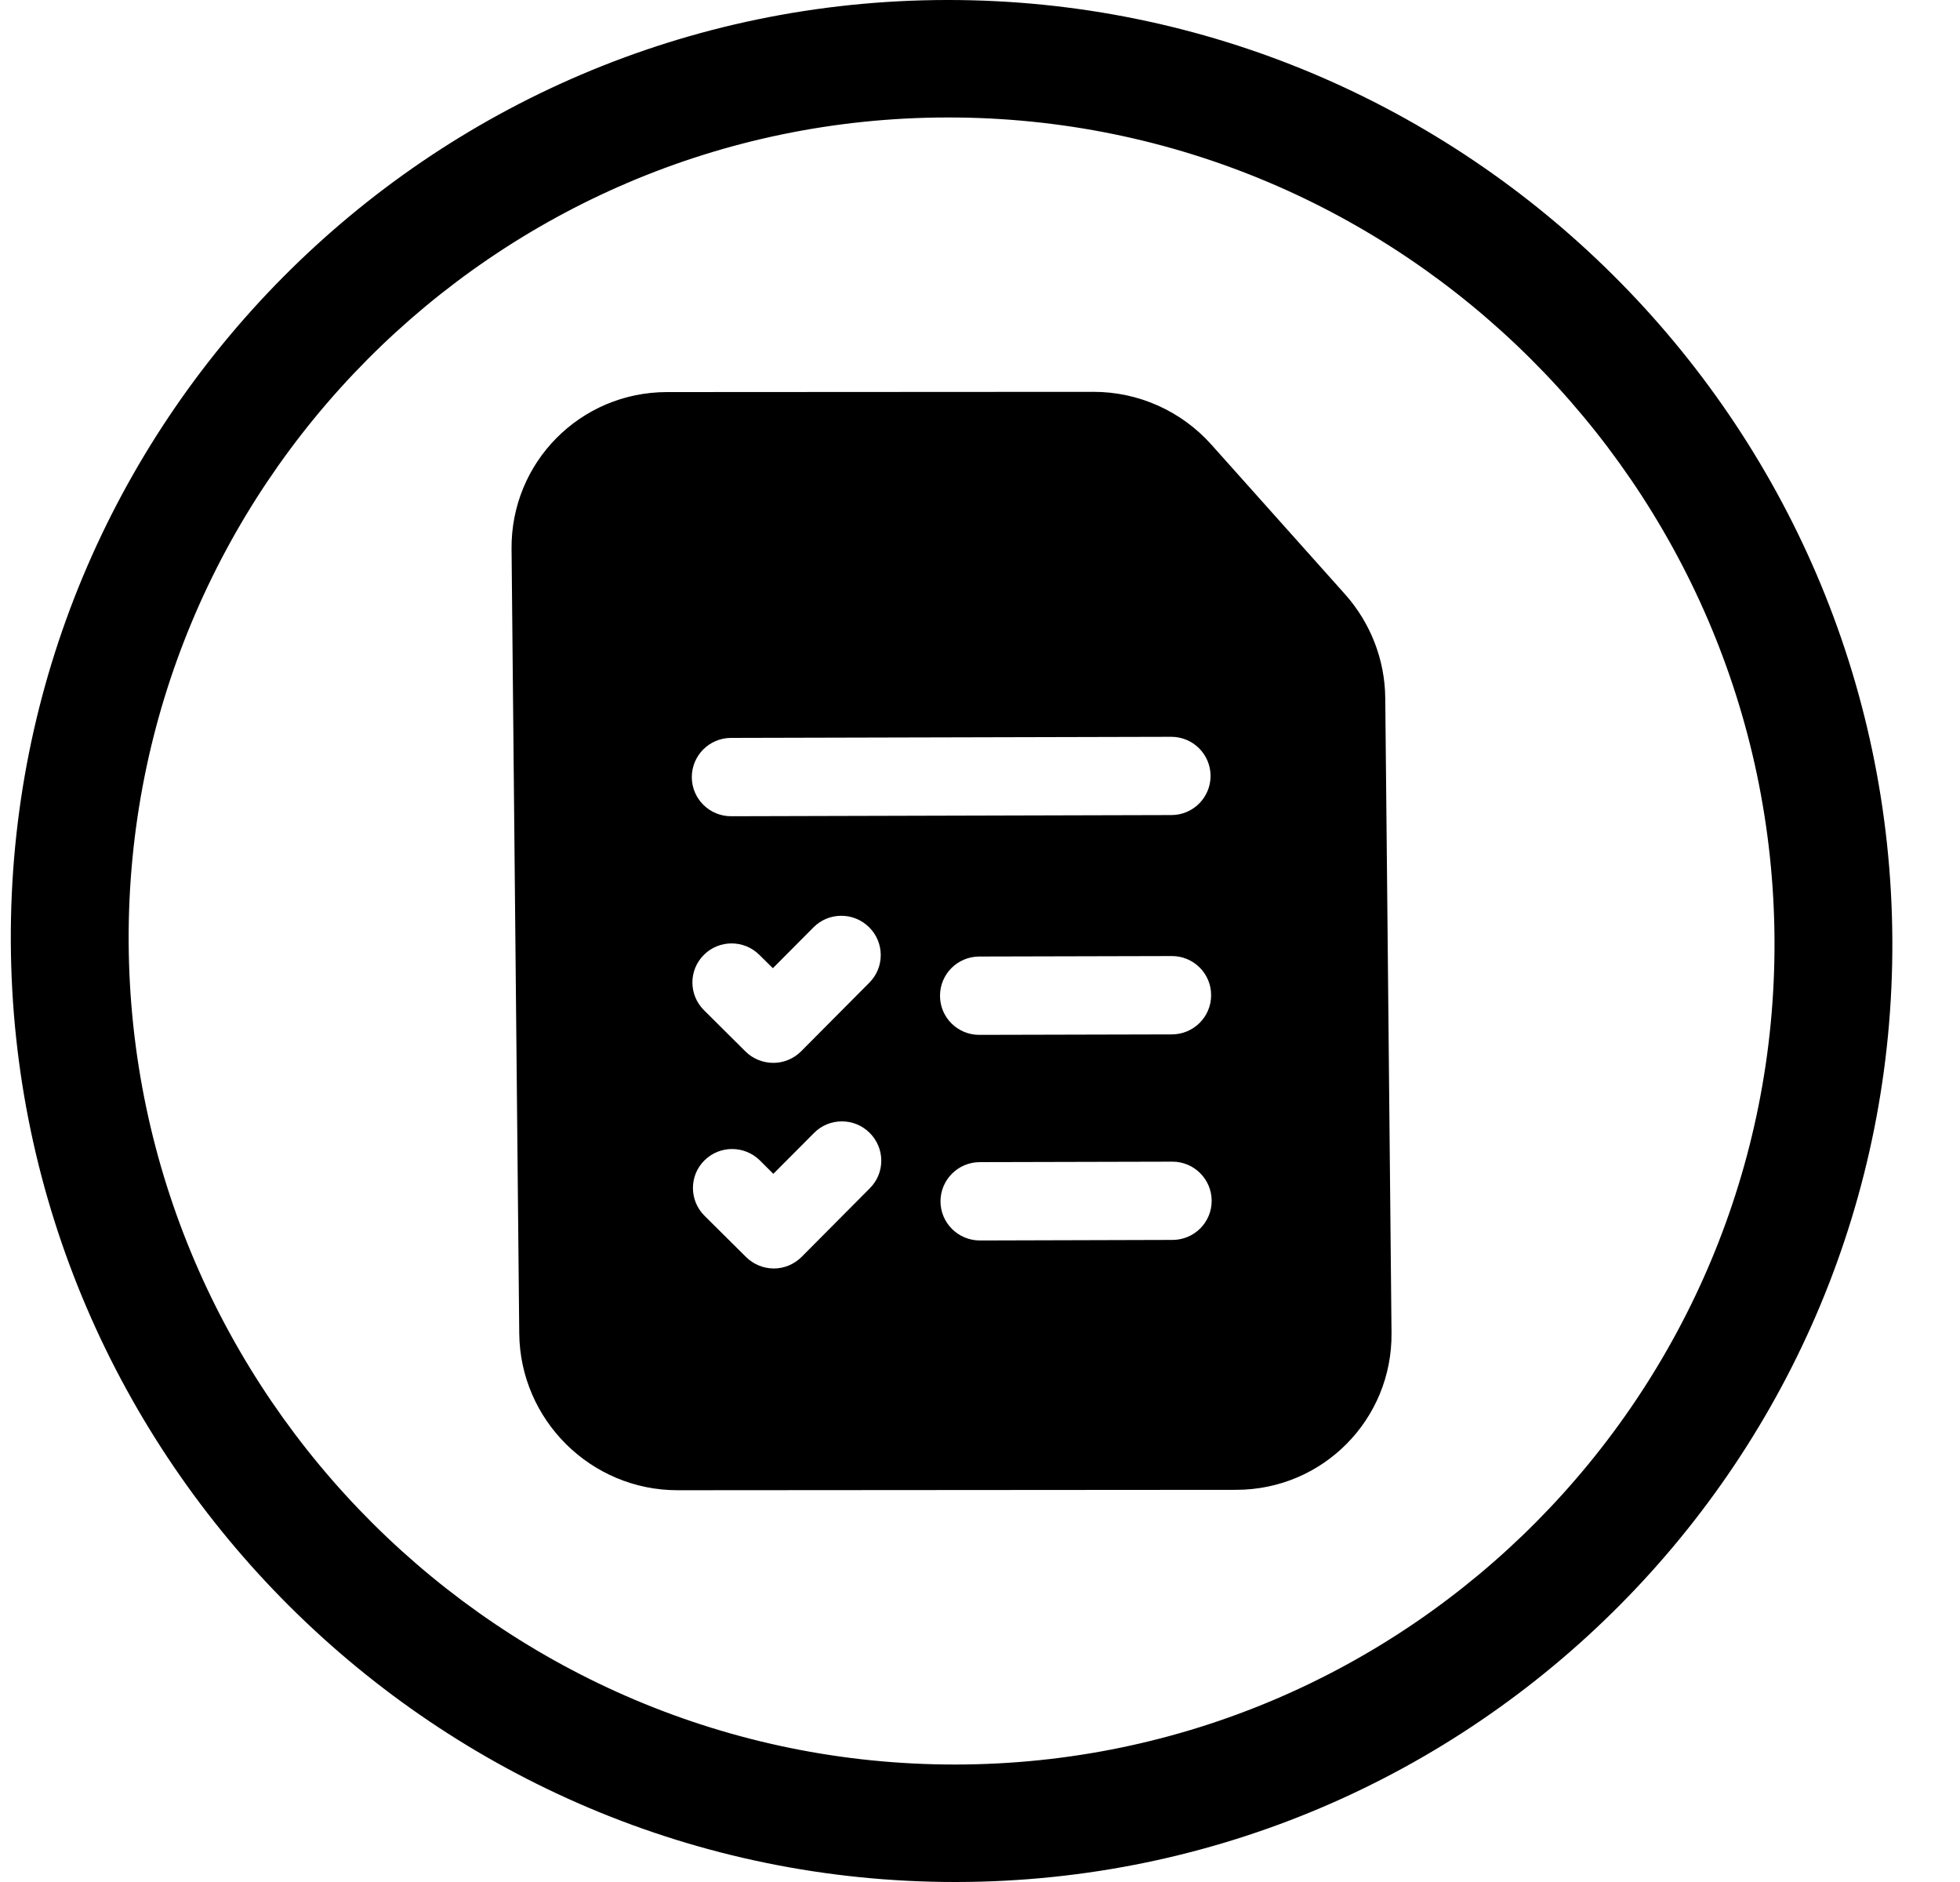 <svg width="25" height="24" viewBox="0 0 25 24" fill="none" xmlns="http://www.w3.org/2000/svg">
<path d="M12.191 22.502C6.401 22.509 1.671 17.796 1.641 12.013C1.612 6.231 6.295 1.505 12.084 1.498C17.873 1.49 22.604 6.204 22.634 11.986C22.663 17.768 17.98 22.494 12.191 22.502ZM0.138 12.015C0.171 18.617 5.571 24.008 12.198 24C18.826 23.991 24.171 18.586 24.137 11.984C24.104 5.382 18.704 -0.009 12.077 -5.08016e-05C5.449 0.009 0.104 5.413 0.138 12.015ZM8.643 19.004L15.768 18.999C16.873 18.998 17.76 18.102 17.749 16.998L17.693 11.296L17.669 8.902C17.665 8.414 17.482 7.944 17.156 7.578L15.453 5.672C15.07 5.242 14.521 4.996 13.947 4.997L12.068 4.998L8.506 5C7.401 5.001 6.514 5.897 6.525 7.002L6.623 17.005C6.634 18.11 7.539 19.005 8.643 19.004ZM11.99 12.699C11.989 12.423 12.213 12.199 12.49 12.198L14.946 12.192C15.223 12.191 15.448 12.414 15.448 12.69C15.449 12.966 15.225 13.19 14.948 13.191L12.492 13.197C12.215 13.198 11.99 12.975 11.99 12.699ZM12.496 14.82L14.953 14.814C15.229 14.813 15.454 15.036 15.455 15.312C15.456 15.588 15.232 15.812 14.955 15.812L12.499 15.819C12.222 15.819 11.997 15.596 11.996 15.321C11.996 15.045 12.22 14.821 12.496 14.82ZM8.824 9.911C8.824 9.635 9.047 9.411 9.324 9.41L14.938 9.396C15.215 9.395 15.44 9.618 15.441 9.894C15.441 10.17 15.218 10.394 14.941 10.394L9.327 10.409C9.05 10.41 8.825 10.187 8.824 9.911ZM11.09 12.53L10.218 13.407C10.124 13.501 9.997 13.554 9.864 13.554C9.731 13.554 9.602 13.502 9.508 13.408L8.98 12.883C8.783 12.688 8.782 12.372 8.978 12.177C9.173 11.982 9.49 11.982 9.686 12.177L9.858 12.347L10.376 11.826C10.57 11.63 10.888 11.629 11.085 11.824C11.282 12.018 11.284 12.334 11.09 12.53ZM11.091 14.445C11.289 14.64 11.291 14.956 11.096 15.152L10.225 16.028C10.131 16.122 10.004 16.176 9.871 16.176C9.737 16.176 9.609 16.123 9.515 16.029L8.987 15.505C8.79 15.31 8.789 14.993 8.984 14.799C9.179 14.604 9.497 14.604 9.693 14.799L9.864 14.969L10.383 14.448C10.577 14.252 10.895 14.251 11.091 14.445Z" fill="black"/>
</svg>
